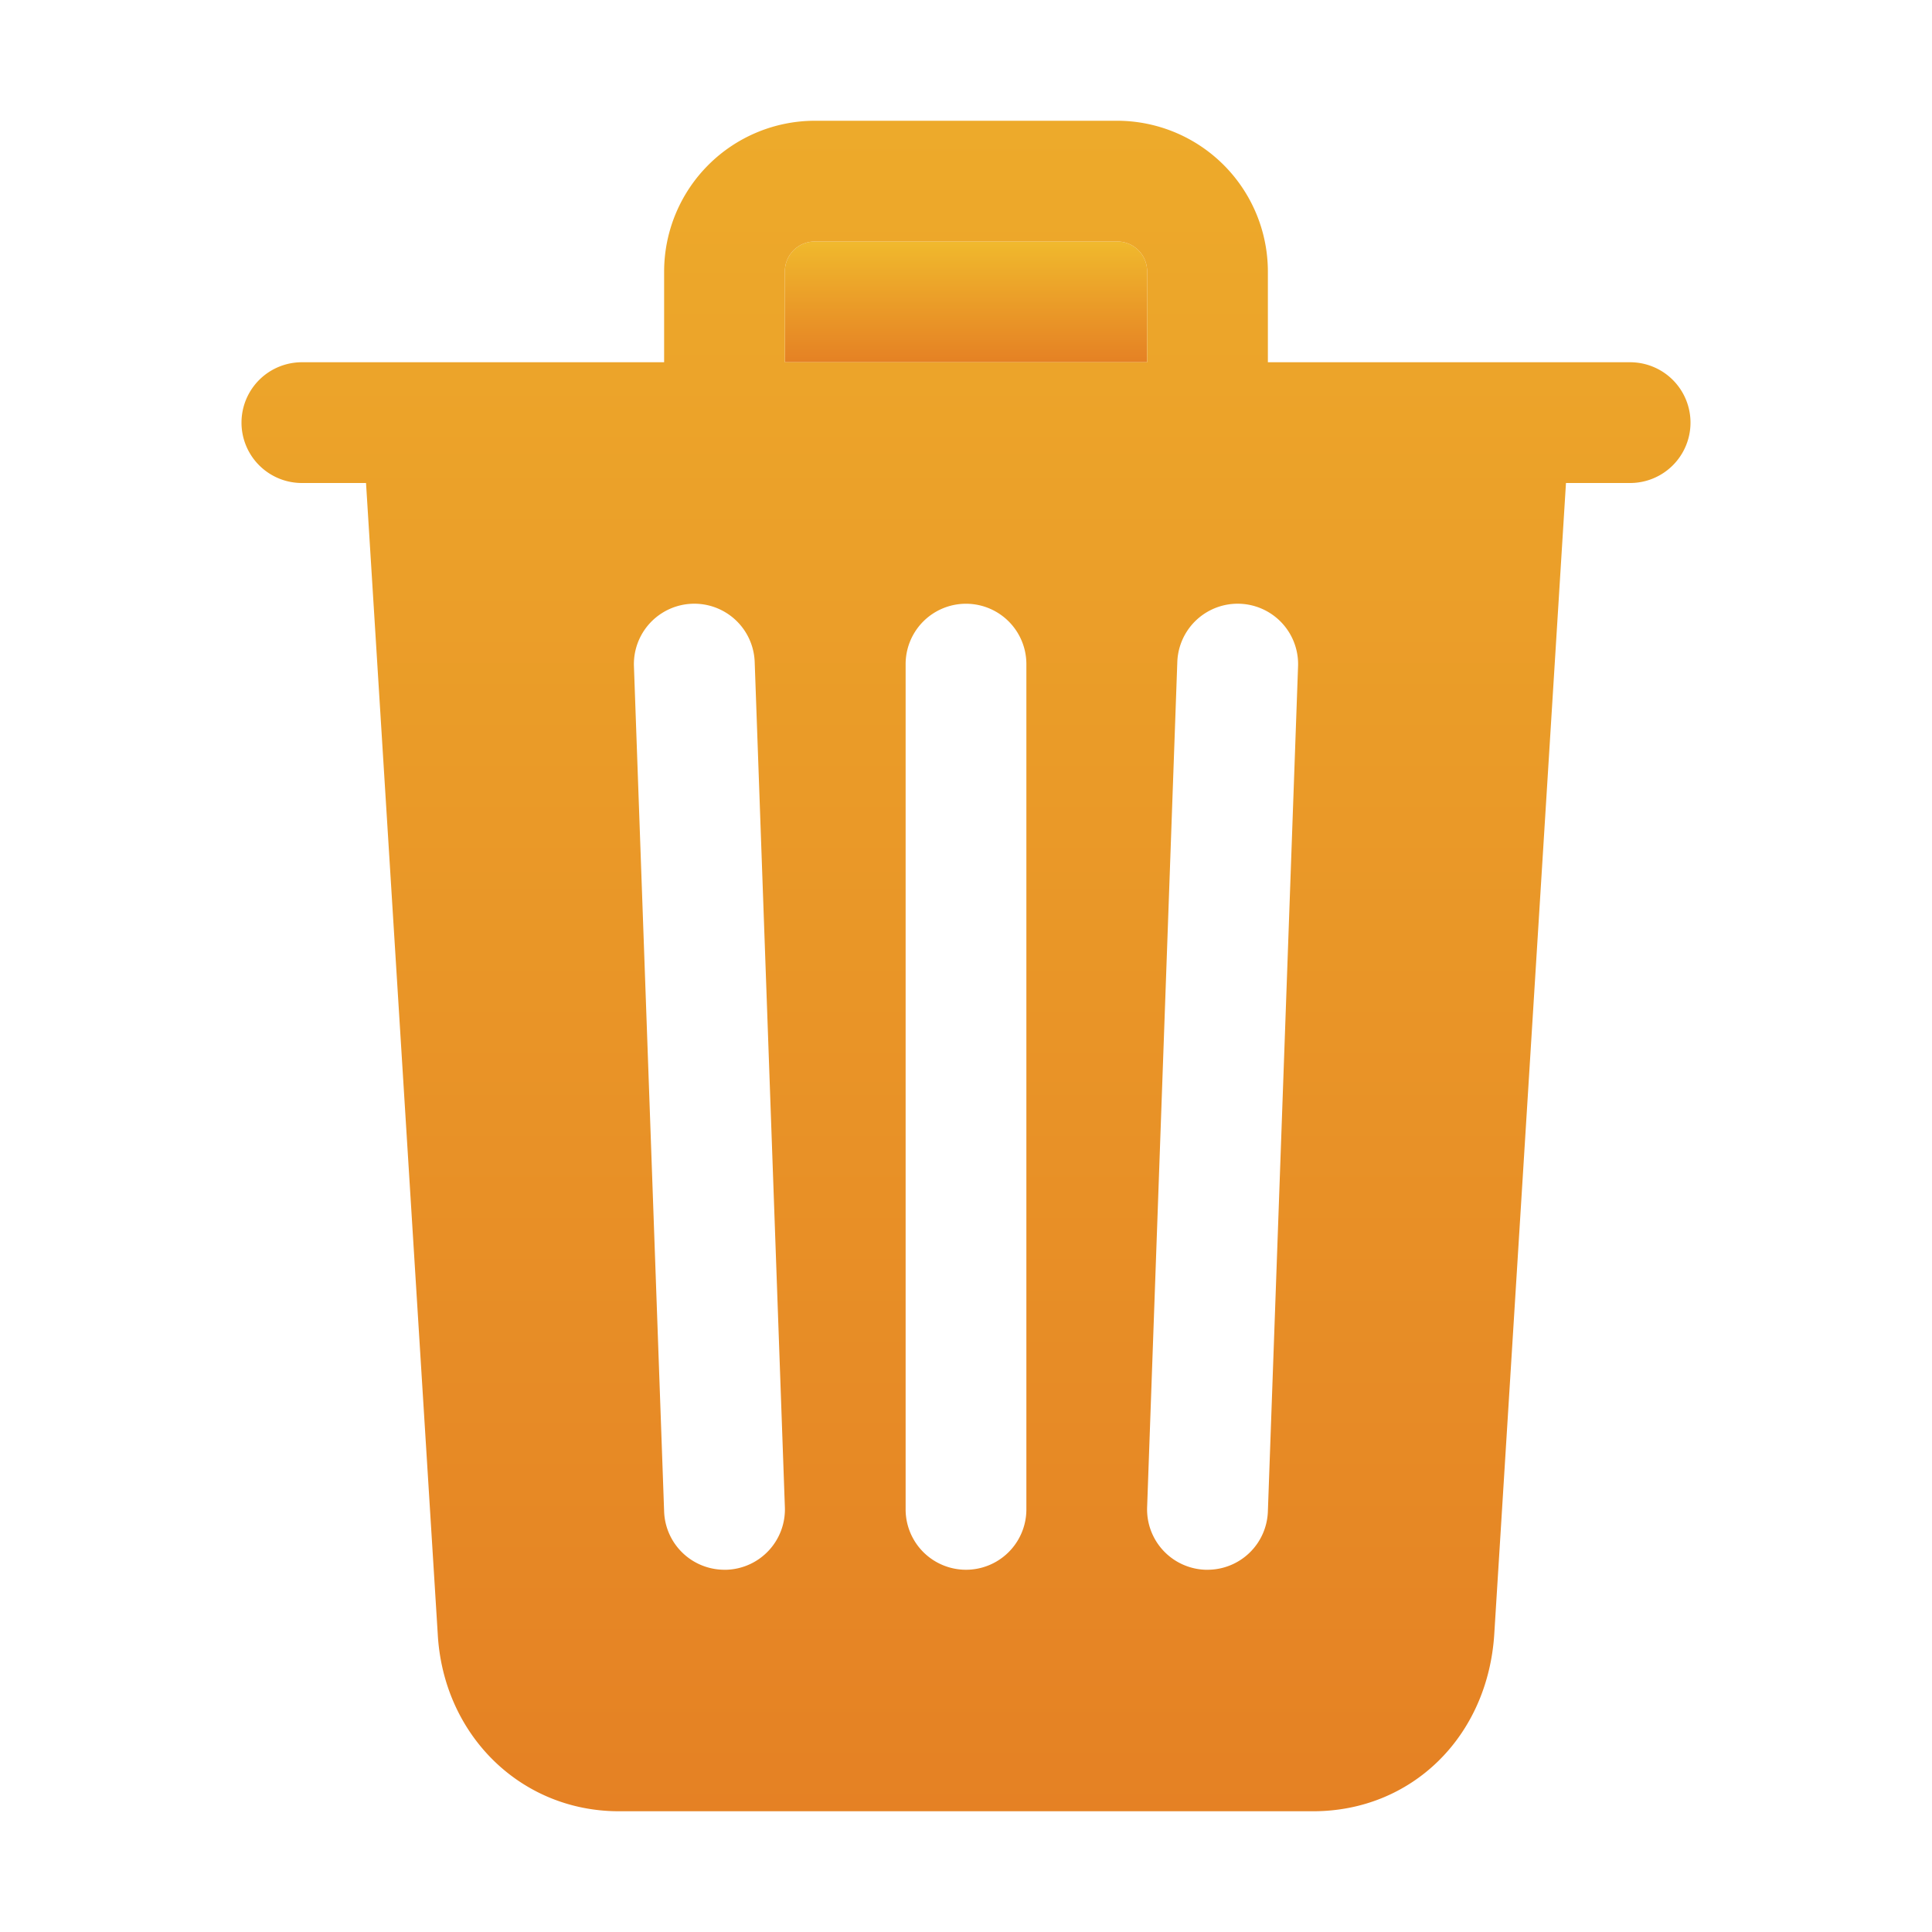 <svg xmlns="http://www.w3.org/2000/svg" width="24px" height="24px" viewBox="0 0 512 512"><defs>
<linearGradient id="linear" x1="0%" y1="0%" x2="0%" y2="100%">
<stop offset="0%" stop-color="#f0b92d"/>
<stop offset="100%" stop-color="#e58124"/>
</linearGradient>
</defs><path fill="url(#linear)" d="M296 64h-80a7.91 7.91 0 0 0-8 8v24h96V72a7.91 7.91 0 0 0-8-8"/><path fill="url(#linear)" d="M432 96h-96V72a40 40 0 0 0-40-40h-80a40 40 0 0 0-40 40v24H80a16 16 0 0 0 0 32h17l19 304.92c1.42 26.85 22 47.08 48 47.08h184c26.13 0 46.3-19.78 48-47l19-305h17a16 16 0 0 0 0-32M192.57 416H192a16 16 0 0 1-16-15.43l-8-224a16 16 0 1 1 32-1.14l8 224A16 16 0 0 1 192.57 416M272 400a16 16 0 0 1-32 0V176a16 16 0 0 1 32 0Zm32-304h-96V72a7.91 7.91 0 0 1 8-8h80a7.91 7.91 0 0 1 8 8Zm32 304.57A16 16 0 0 1 320 416h-.58A16 16 0 0 1 304 399.43l8-224a16 16 0 1 1 32 1.14Z"/></svg>
